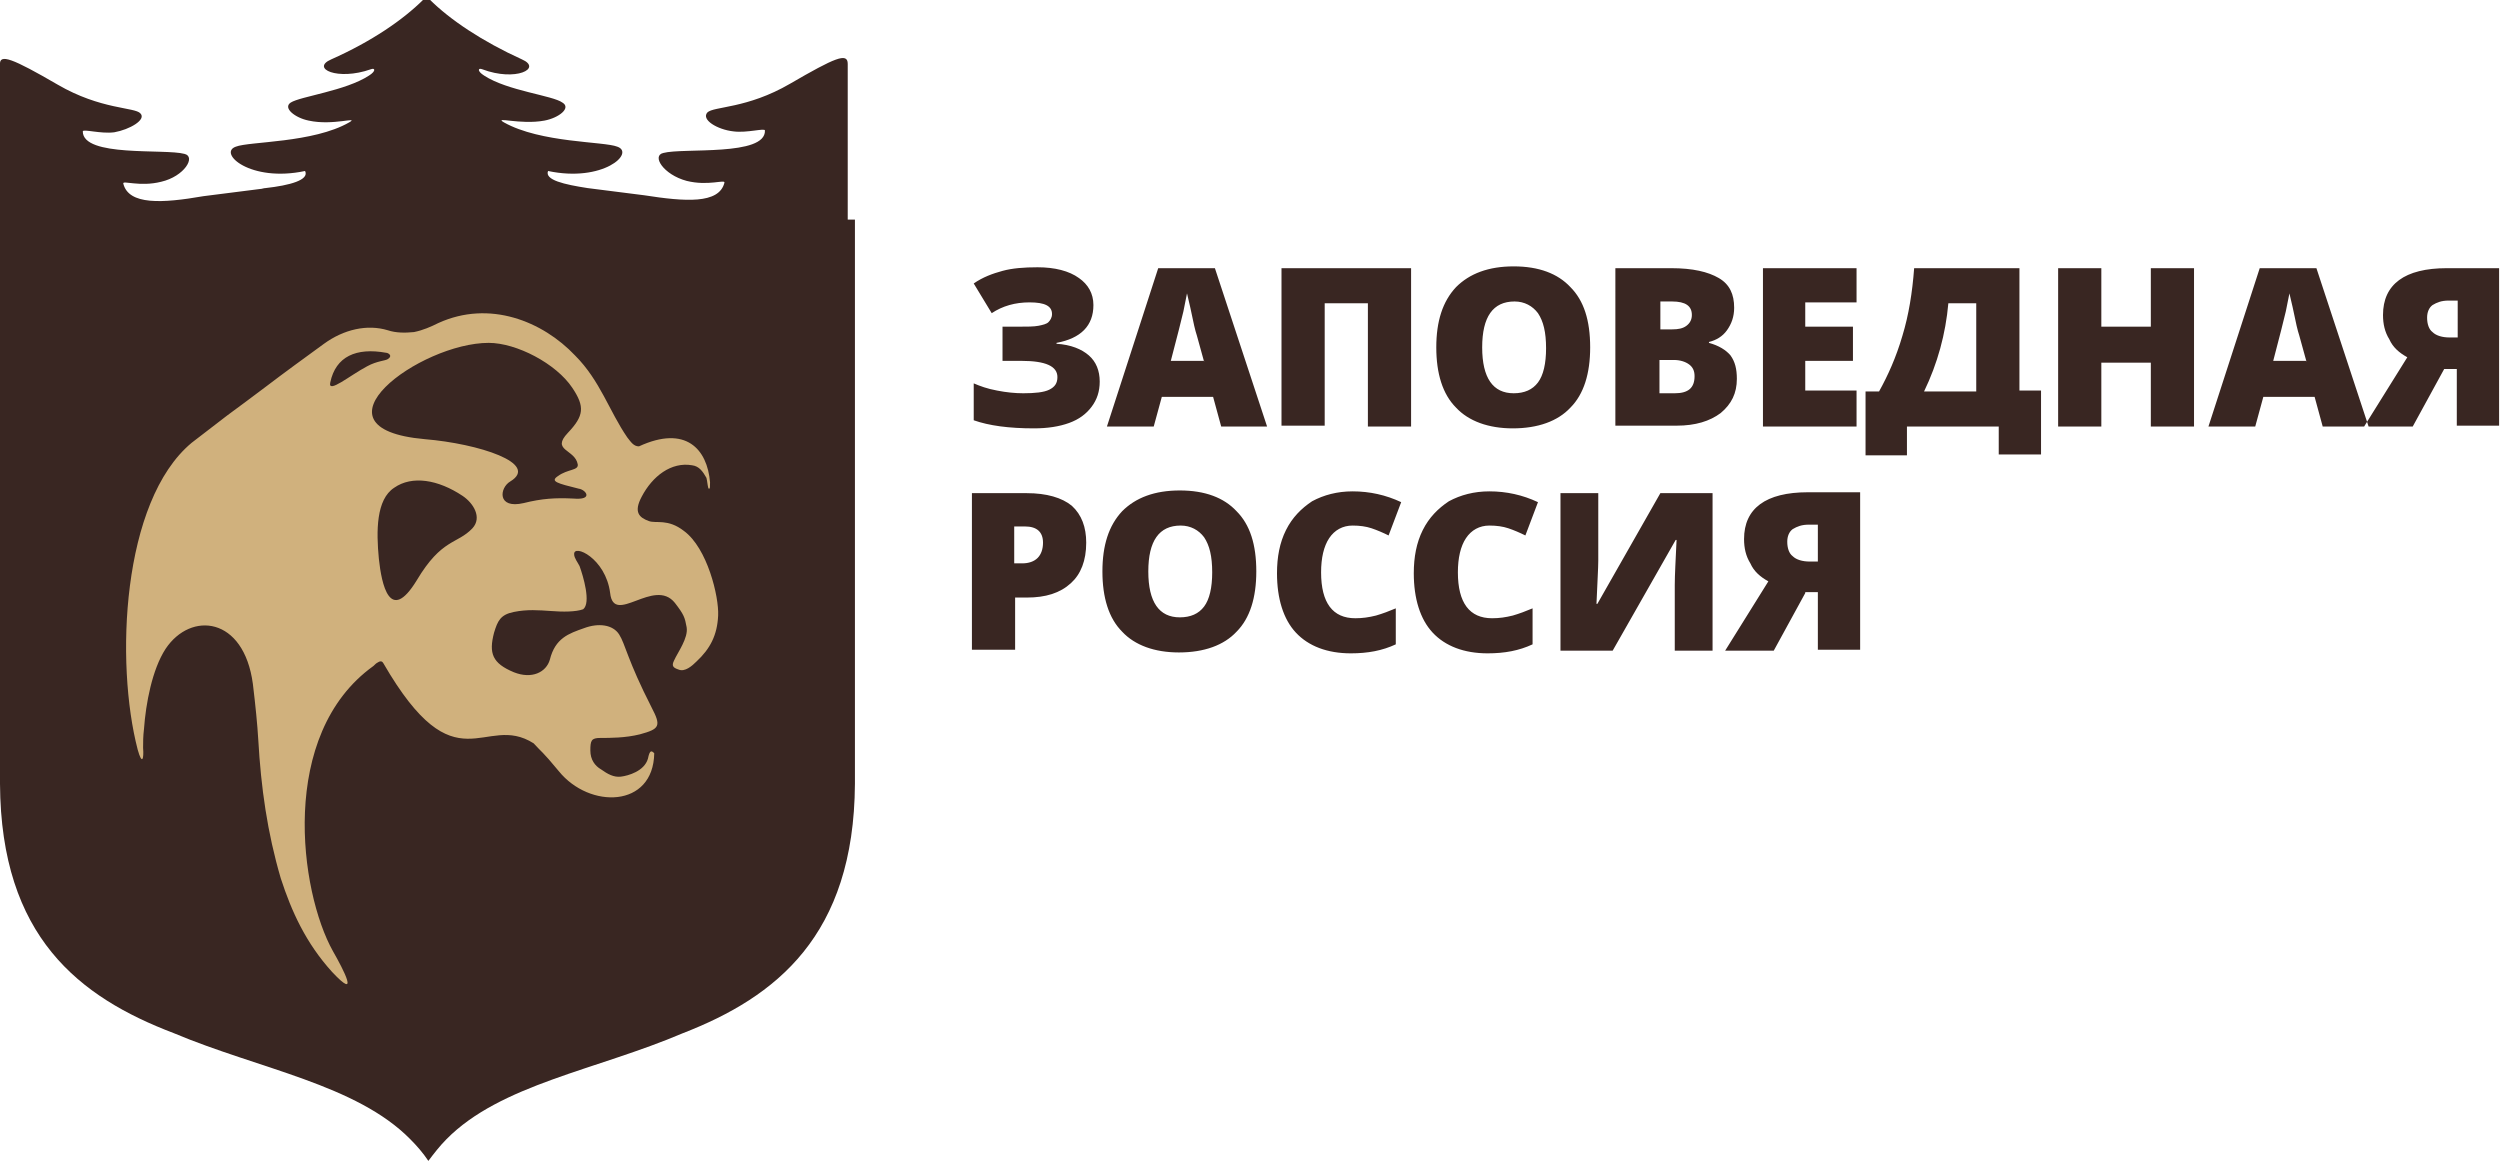 <?xml version="1.0" encoding="utf-8"?>
<!-- Generator: Adobe Illustrator 19.1.1, SVG Export Plug-In . SVG Version: 6.00 Build 0)  -->
<svg version="1.1" id="Слой_1" xmlns="http://www.w3.org/2000/svg" xmlns:xlink="http://www.w3.org/1999/xlink" x="0px" y="0px"
	 viewBox="0 0 277.8 129" style="enable-background:new 0 0 277.8 129;" xml:space="preserve">
<style type="text/css">
	.st0{fill-rule:evenodd;clip-rule:evenodd;fill:#392622;}
	.st1{fill-rule:evenodd;clip-rule:evenodd;fill:#D0B17D;}
</style>
<path class="st0" d="M95,24.4v4.5v58.2c-0.1,16.9-8.8,23.7-19.1,27.7c-9.6,4.1-20.3,5.7-26.3,11.8c-0.7,0.7-1.4,1.6-2,2.4
	c-0.6-0.9-1.3-1.7-2-2.4c-6-6.1-16.8-7.8-26.3-11.8C8.8,110.8,0.1,104.1,0,87.1V28.9v-1.2v-3.4V7.2c-0.1-1.3,1.4-0.7,6.4,2.2
	c4.8,2.8,8.6,2.5,9.2,3.2c0.7,0.7-1.2,1.8-2.9,2.1c-1.5,0.2-3.5-0.4-3.5-0.1c0,2.9,9.1,1.9,11.3,2.5c1.3,0.3,0,2.5-2.6,3.1
	c-2.4,0.6-4.3-0.2-4.2,0.2c0.6,2.4,4.3,2.2,8.9,1.4c1.5-0.2,4-0.5,6.3-0.8c0.2,0,0.4-0.1,0.6-0.1l0,0c2.7-0.3,4.9-0.9,4.4-1.9
	c-6.1,1.3-9.7-2-7.7-2.7c1.5-0.6,8.6-0.4,12.6-2.7c1.2-0.7-1.8,0.4-4.5-0.2c-1.5-0.3-2.9-1.4-2-2c1.1-0.7,6.1-1.3,8.7-3
	c0.8-0.5,0.7-0.9,0.2-0.7c-3.7,1.3-6.7-0.1-4.4-1.1c4.5-2,8-4.4,10.3-6.7c0,0,0.2-0.1,0.3-0.1c0.1,0,0.3,0,0.3,0.1
	c2.3,2.3,5.9,4.7,10.3,6.7c2.3,1-0.7,2.5-4.4,1.1c-0.5-0.2-0.6,0.2,0.2,0.7c2.6,1.7,7.6,2.2,8.7,3c1,0.6-0.4,1.7-2,2
	c-2.7,0.5-5.7-0.5-4.5,0.2c4.1,2.3,11.1,2.1,12.6,2.7c2,0.7-1.6,4-7.7,2.7c-0.4,1,1.8,1.5,4.4,1.9l0,0l0,0l0,0l0,0l0,0l0,0l0,0l0,0
	l0,0l0,0l0,0l0,0l0,0l0,0l0,0l0,0l0,0l0,0l0,0l0,0l0,0l0,0l0,0l0,0l0,0l0,0l0,0l0,0l0,0l0,0l0,0l0,0l0,0l0,0l0,0l0,0l0,0l0,0l0,0h0
	l0,0l0,0l0,0l0,0l0,0l0,0l0,0l0,0l0,0l0,0l0,0l0,0l0,0l0,0l0,0l0,0l0,0l0,0l0,0l0,0l0,0l0,0l0,0l0,0l0,0l0,0l0,0l0,0
	c2.3,0.3,4.8,0.6,6.3,0.8c4.5,0.7,8.3,1,8.9-1.4c0.1-0.4-1.8,0.4-4.2-0.2c-2.6-0.7-3.9-2.8-2.6-3.1c2.2-0.6,11.4,0.4,11.3-2.5
	c0-0.3-2,0.3-3.5,0.1c-1.8-0.2-3.6-1.3-2.9-2.1c0.7-0.7,4.4-0.4,9.2-3.2c5-2.9,6.4-3.5,6.4-2.2V24.4z"/>
<path class="st1" d="M43.1,39.9c-0.3,0.2-1.2,0.2-2.3,0.8c-1.9,1-4.4,3.1-4.1,1.8c0.6-2.9,2.9-3.9,6.2-3.3
	C43.1,39.2,43.7,39.5,43.1,39.9 M62,52.9c-0.9,0.6-0.1,0.8,2.3,1.4c0.8,0.1,1.7,1.3-0.6,1.1c-2-0.1-3.5,0-5.5,0.5
	c-3,0.7-2.7-1.7-1.5-2.4c3.3-2-3.5-4.2-9.5-4.7c-13.5-1.2-0.5-10.7,7.1-10.7c3.1,0,7.5,2.3,9.3,5c1.4,2.1,1.3,3.1-0.5,5
	c-1.9,2,0.8,1.8,1.1,3.5C64.3,52.3,63.1,52.1,62,52.9z M51.4,55.1c1.2,0.8,2.2,2.4,1.1,3.6c-1.7,1.8-3.4,1.1-6.2,5.8
	c-3,4.9-3.9,0.4-4.2-2.4c-0.3-3.1-0.3-6.6,1.7-7.9C45.8,52.8,48.7,53.3,51.4,55.1z M46,36.9c1-0.2,1.9-0.6,2.7-1
	c5.7-2.6,11.6-0.2,15.2,3.6c2.8,2.8,3.8,6.2,5.8,9.1c0.4,0.5,0.7,1,1.3,1c5.2-2.4,7.6,0.3,7.9,4c0,0.5,0,0.7-0.1,0.7
	c0,0-0.1,0-0.1-0.1c-0.1-0.4-0.1-0.7-0.2-1.1c-0.4-0.7-0.8-1.3-1.6-1.4c-2.3-0.4-4.4,1.2-5.6,3.5c-0.9,1.7-0.3,2.3,0.8,2.7
	c0.8,0.3,2.1-0.3,3.9,1.1c2.6,1.9,3.9,7.3,3.8,9.4c-0.1,2.2-0.9,3.7-2.4,5.1c-0.5,0.5-1.3,1.2-2,0.9c-0.6-0.2-0.8-0.4-0.5-1
	c0.4-0.9,1.6-2.5,1.4-3.7c-0.2-1.1-0.3-1.4-1.3-2.7c-2.3-2.9-6.8,2.6-7.2-1.1c-0.5-3.9-4.1-5.5-4-4.3c0,0.4,0.4,0.9,0.6,1.3
	c0.4,1.1,1.3,4.1,0.4,4.8C64,68,62.5,68,61.3,67.9c-1.5-0.1-2.7-0.2-4.2,0.1c-1.5,0.3-1.8,1-2.2,2.3c-0.6,2.3-0.2,3.4,2.2,4.4
	c2,0.8,3.6,0,4-1.4c0.6-2.4,2.1-2.9,3.8-3.5c1.6-0.6,3.2-0.4,3.9,0.7c0.7,1.1,0.9,2.8,3.6,8.1c1.1,2.1,0.9,2.4-1.3,3
	c-1.6,0.4-3.3,0.4-4.4,0.4c-1,0-1.1,0.3-1.1,1.4c0,1,0.5,1.7,1.2,2.1c0.7,0.5,1.4,0.9,2.2,0.8c0.8-0.1,2.6-0.6,3-2
	c0.2-1,0.4-0.9,0.7-0.6c-0.1,6.1-7.2,6.2-10.6,2c-1.9-2.3-1.9-2.1-2.8-3.1c-5.5-3.5-8.6,5.1-16.7-8.9c-0.1-0.2-0.3-0.3-0.6-0.1
	c-0.2,0.1-0.3,0.2-0.5,0.4c-10.6,7.6-8.2,25.1-4.5,31.7c1.2,2.1,3,5.6-0.1,2.3c-2.9-3.2-4.5-6.7-5.7-10.4
	c-1.5-5.1-2.2-10.1-2.5-15.4c-0.1-1.7-0.3-3.7-0.6-6.2c-1-7.5-6.9-8.1-9.7-3.9c-1.5,2.3-2.2,6.1-2.4,8.9c-0.1,0.8-0.1,1.5-0.1,2.1
	c0.1,1.2-0.1,2-0.6,0.2c-2.5-9.6-1.8-27.6,6-34.1c1.3-1,2.6-2,3.9-3c1.5-1.1,2.7-2,4.3-3.2c2.1-1.6,4.3-3.2,6.5-4.8
	c2.2-1.6,4.8-2.2,7.1-1.5C44,37,45,37,46,36.9z"/>
<path class="st0" d="M202,58.3h-1c-0.8,0-1.3,0.2-1.8,0.5c-0.4,0.3-0.6,0.8-0.6,1.4c0,0.7,0.2,1.3,0.6,1.6c0.4,0.4,1.1,0.6,1.9,0.6
	h0.9V58.3z M200.6,65.9l-3.5,6.4h-5.4l4.8-7.7c-0.9-0.5-1.6-1.1-2-2c-0.5-0.8-0.7-1.7-0.7-2.7c0-3.4,2.4-5.2,7.1-5.2h5.8v17.5H202
	v-6.4H200.6z M173.4,54.8h4.2v7.5c0,0.8-0.1,2.4-0.2,4.8h0.1l7-12.3h5.8v17.5h-4.2v-7.3c0-1.1,0.1-2.8,0.2-5h-0.1l-7,12.3h-5.8V54.8
	z M165.5,58.4c-1.1,0-2,0.5-2.6,1.4c-0.6,0.9-0.9,2.2-0.9,3.8c0,3.4,1.3,5.1,3.8,5.1c0.8,0,1.5-0.1,2.3-0.3c0.7-0.2,1.5-0.5,2.2-0.8
	v4c-1.5,0.7-3.1,1-5,1c-2.6,0-4.7-0.8-6.1-2.3c-1.4-1.5-2.1-3.8-2.1-6.6c0-1.8,0.3-3.4,1-4.8c0.7-1.4,1.7-2.4,2.9-3.2
	c1.3-0.7,2.8-1.1,4.5-1.1c1.9,0,3.7,0.4,5.4,1.2l-1.4,3.7c-0.6-0.3-1.3-0.6-1.9-0.8C167,58.5,166.3,58.4,165.5,58.4z M150.3,58.4
	c-1.1,0-2,0.5-2.6,1.4c-0.6,0.9-0.9,2.2-0.9,3.8c0,3.4,1.3,5.1,3.8,5.1c0.8,0,1.5-0.1,2.3-0.3c0.7-0.2,1.5-0.5,2.2-0.8v4
	c-1.5,0.7-3.1,1-5,1c-2.6,0-4.7-0.8-6.1-2.3c-1.4-1.5-2.1-3.8-2.1-6.6c0-1.8,0.3-3.4,1-4.8c0.7-1.4,1.7-2.4,2.9-3.2
	c1.3-0.7,2.8-1.1,4.5-1.1c1.9,0,3.7,0.4,5.4,1.2l-1.4,3.7c-0.6-0.3-1.3-0.6-1.9-0.8C151.8,58.5,151.1,58.4,150.3,58.4z M127.6,63.5
	c0,3.4,1.2,5.1,3.5,5.1c1.2,0,2.1-0.4,2.7-1.2c0.6-0.8,0.9-2.1,0.9-3.8c0-1.8-0.3-3-0.9-3.9c-0.6-0.8-1.5-1.3-2.6-1.3
	C128.8,58.4,127.6,60.1,127.6,63.5z M139.6,63.5c0,2.9-0.7,5.2-2.2,6.7c-1.4,1.5-3.6,2.3-6.4,2.3c-2.7,0-4.9-0.8-6.3-2.3
	c-1.5-1.5-2.2-3.8-2.2-6.7c0-2.9,0.7-5.1,2.2-6.7c1.5-1.5,3.6-2.3,6.4-2.3c2.8,0,4.9,0.8,6.3,2.3C138.9,58.3,139.6,60.5,139.6,63.5z
	 M112.7,62.6h0.9c0.7,0,1.3-0.2,1.7-0.6c0.4-0.4,0.6-1,0.6-1.7c0-1.2-0.7-1.8-2-1.8h-1.2V62.6z M120.7,60.3c0,2-0.6,3.5-1.7,4.5
	c-1.2,1.1-2.8,1.6-4.9,1.6h-1.3v5.8H108V54.8h6.1c2.2,0,3.9,0.5,5,1.4C120.2,57.2,120.7,58.6,120.7,60.3z M273.1,33.4h-1
	c-0.8,0-1.3,0.2-1.8,0.5c-0.4,0.3-0.6,0.8-0.6,1.4c0,0.7,0.2,1.3,0.6,1.6c0.4,0.4,1.1,0.6,1.9,0.6h0.9V33.4z M271.6,41l-3.5,6.4
	h-5.4l4.8-7.7c-0.9-0.5-1.6-1.1-2-2c-0.5-0.8-0.7-1.7-0.7-2.7c0-3.4,2.4-5.2,7.1-5.2h5.8v17.5h-4.7V41H271.6z M256.3,40.2l-0.8-2.9
	c-0.2-0.6-0.4-1.5-0.6-2.5c-0.2-1-0.4-1.7-0.5-2.2c-0.1,0.4-0.2,1.1-0.4,2c-0.2,0.9-0.7,2.8-1.4,5.5H256.3z M258.1,47.4l-0.9-3.3
	h-5.7l-0.9,3.3h-5.2l5.7-17.6h6.3l5.8,17.6H258.1z M243.8,47.4h-4.8v-7.1h-5.5v7.1h-4.8V29.8h4.8v6.5h5.5v-6.5h4.8V47.4z
	 M219.6,43.5v-9.8h-3.1c-0.3,3.4-1.2,6.7-2.7,9.8H219.6z M222.1,50.6v-3.2h-10.2v3.2h-4.6v-7.1h1.5c1-1.8,1.9-3.8,2.6-6.2
	c0.7-2.3,1.1-4.8,1.3-7.5h11.7v13.6h2.4v7.1H222.1z M206.3,47.4h-10.4V29.8h10.4v3.8h-5.7v2.7h5.3v3.8h-5.3v3.3h5.7V47.4z M184.4,40
	v3.7h1.7c1.5,0,2.2-0.6,2.2-1.9c0-0.6-0.2-1-0.6-1.3c-0.4-0.3-1-0.5-1.7-0.5H184.4z M184.4,36.6h1.4c0.7,0,1.2-0.1,1.6-0.4
	c0.4-0.3,0.6-0.7,0.6-1.2c0-1-0.7-1.5-2.2-1.5h-1.3V36.6z M179.6,29.8h6.1c2.4,0,4.1,0.4,5.3,1.1c1.2,0.7,1.7,1.8,1.7,3.3
	c0,1-0.3,1.8-0.8,2.5c-0.5,0.7-1.2,1.1-2,1.3v0.1c1.1,0.3,1.9,0.8,2.4,1.4c0.5,0.7,0.7,1.5,0.7,2.6c0,1.6-0.6,2.8-1.8,3.8
	c-1.2,0.9-2.8,1.4-4.9,1.4h-6.8V29.8z M164.7,38.6c0,3.4,1.2,5.1,3.5,5.1c1.2,0,2.1-0.4,2.7-1.2c0.6-0.8,0.9-2.1,0.9-3.8
	c0-1.8-0.3-3-0.9-3.9c-0.6-0.8-1.5-1.3-2.6-1.3C165.9,33.5,164.7,35.2,164.7,38.6z M176.7,38.6c0,2.9-0.7,5.2-2.2,6.7
	c-1.4,1.5-3.6,2.3-6.4,2.3c-2.7,0-4.9-0.8-6.3-2.3c-1.5-1.5-2.2-3.8-2.2-6.7c0-2.9,0.7-5.1,2.2-6.7c1.5-1.5,3.6-2.3,6.4-2.3
	c2.8,0,4.9,0.8,6.3,2.3C176,33.4,176.7,35.6,176.7,38.6z M156.8,47.4h-4.8V33.7h-4.8v13.6h-4.8V29.8h14.4V47.4z M133.8,40.2
	l-0.8-2.9c-0.2-0.6-0.4-1.5-0.6-2.5c-0.2-1-0.4-1.7-0.5-2.2c-0.1,0.4-0.2,1.1-0.4,2c-0.2,0.9-0.7,2.8-1.4,5.5H133.8z M135.7,47.4
	l-0.9-3.3h-5.7l-0.9,3.3H123l5.7-17.6h6.3l5.8,17.6H135.7z M121.5,33.9c0,2.3-1.4,3.7-4.1,4.2v0.1c1.6,0.1,2.8,0.6,3.6,1.3
	c0.8,0.7,1.2,1.7,1.2,2.9c0,1.1-0.3,2-0.9,2.8c-0.6,0.8-1.4,1.4-2.5,1.8c-1.1,0.4-2.4,0.6-3.9,0.6c-2.8,0-5-0.3-6.7-0.9v-4.1
	c0.7,0.3,1.5,0.6,2.6,0.8c1,0.2,2,0.3,2.9,0.3c1.3,0,2.3-0.1,2.9-0.4c0.6-0.3,0.9-0.7,0.9-1.4c0-1.2-1.3-1.8-4-1.8h-2.1v-3.8h1.8
	c0.9,0,1.7,0,2.2-0.1c0.5-0.1,0.9-0.2,1.1-0.4c0.2-0.2,0.4-0.5,0.4-0.9c0-0.9-0.8-1.3-2.5-1.3c-1.6,0-3,0.4-4.2,1.2l-2-3.3
	c1-0.7,2.1-1.1,3.2-1.4c1.1-0.3,2.4-0.4,3.9-0.4c1.9,0,3.5,0.4,4.6,1.2C120.9,31.6,121.5,32.6,121.5,33.9z"/>
</svg>
